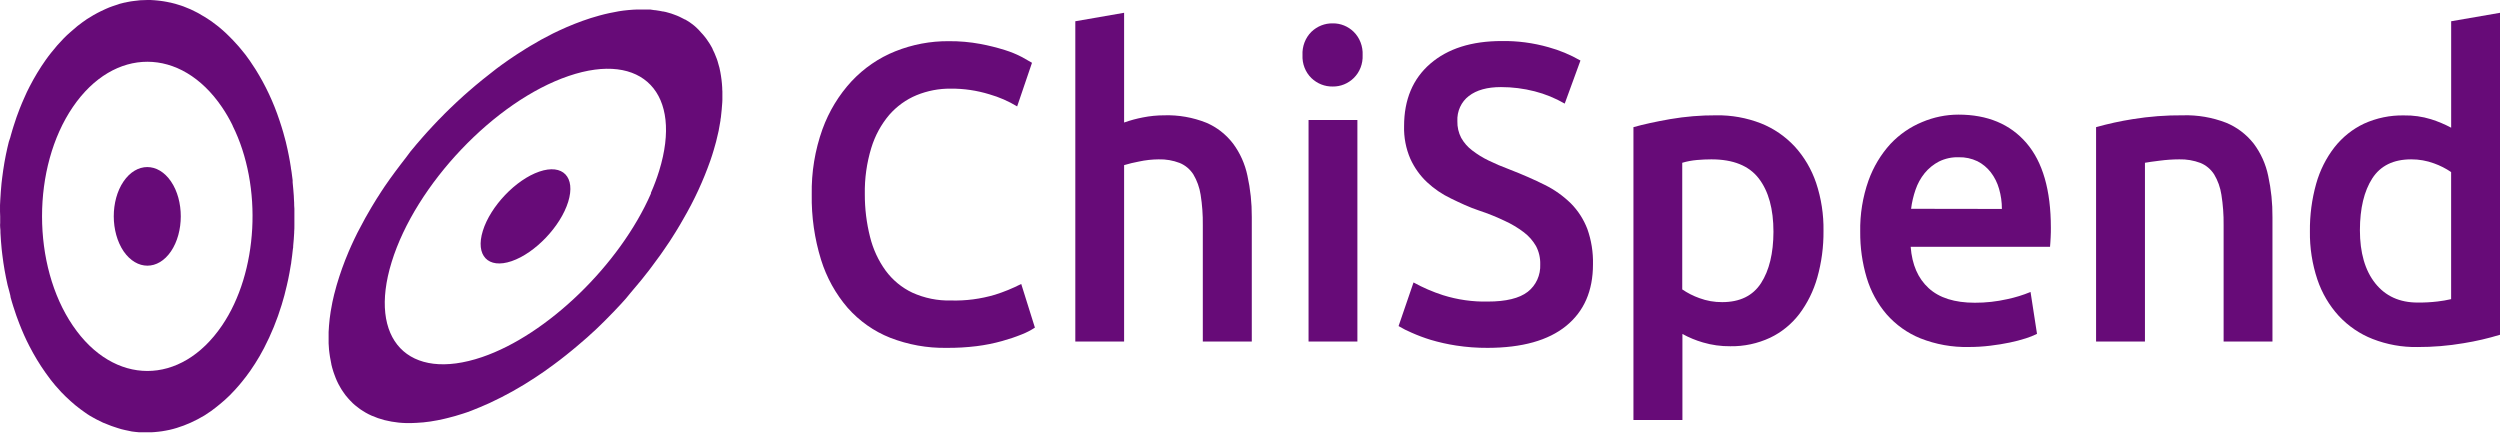 <svg width="193" height="34" viewBox="0 0 193 34" fill="none" xmlns="http://www.w3.org/2000/svg">
<g clip-path="url(#clip0_323_7321)">
<path d="M0.001 16.329C-0.002 16.286 -0.002 16.242 0.001 16.199C0.001 16.08 0.001 15.963 0.001 15.844C0.001 15.725 0.014 15.567 0.022 15.42C0.043 14.993 0.078 14.589 0.117 14.159L0.165 13.749C0.215 13.339 0.278 12.918 0.344 12.53C0.41 12.142 0.49 11.77 0.574 11.393C0.608 11.244 0.645 11.094 0.682 10.944L0.793 10.614L0.841 10.434C0.875 10.31 0.909 10.191 0.946 10.069L1.044 9.75C1.118 9.503 1.2 9.27 1.282 9.029C1.364 8.788 1.432 8.619 1.509 8.42C1.567 8.27 1.63 8.12 1.691 7.971C1.812 7.674 1.955 7.389 2.076 7.103C2.142 6.959 2.214 6.826 2.288 6.679C2.657 5.96 3.075 5.27 3.539 4.614C3.674 4.429 3.803 4.249 3.946 4.074C4.088 3.899 4.26 3.686 4.421 3.5C4.582 3.315 4.748 3.14 4.917 2.965C5.086 2.791 5.258 2.63 5.446 2.469C5.633 2.309 5.799 2.159 5.974 2.015C6.216 1.824 6.462 1.646 6.713 1.474L6.977 1.314C7.059 1.261 7.141 1.214 7.222 1.164C7.304 1.114 7.423 1.05 7.521 1C7.619 0.951 7.679 0.915 7.756 0.881L7.788 0.865C7.91 0.8 8.035 0.741 8.162 0.69C8.335 0.611 8.511 0.54 8.691 0.479C8.83 0.43 8.97 0.38 9.11 0.341C9.154 0.323 9.198 0.308 9.242 0.294C9.364 0.261 9.491 0.224 9.612 0.2C9.62 0.197 9.628 0.197 9.636 0.2C9.704 0.181 9.774 0.166 9.844 0.155C10.011 0.119 10.174 0.094 10.341 0.075C10.507 0.055 10.671 0.03 10.827 0.019C10.982 0.008 11.199 0 11.378 0C11.558 0 11.743 0 11.925 0.019C12.107 0.039 12.247 0.044 12.411 0.069C12.575 0.094 12.741 0.114 12.907 0.15C12.977 0.16 13.047 0.175 13.116 0.194C13.123 0.192 13.13 0.192 13.137 0.194C13.269 0.224 13.401 0.255 13.533 0.294C13.665 0.333 13.826 0.38 13.974 0.43L14.172 0.499C14.283 0.54 14.394 0.585 14.505 0.635L14.703 0.715C14.811 0.765 14.922 0.82 15.033 0.876C15.144 0.931 15.196 0.953 15.278 1C15.36 1.048 15.463 1.1 15.542 1.156L15.806 1.308L16.057 1.469C16.142 1.524 16.224 1.585 16.321 1.643C16.48 1.76 16.641 1.879 16.799 2.004L16.833 2.029C16.936 2.115 17.039 2.2 17.14 2.289C17.24 2.378 17.301 2.431 17.383 2.505C17.475 2.585 17.563 2.67 17.647 2.76C17.734 2.838 17.813 2.924 17.895 3.01C17.911 3.02 17.925 3.033 17.937 3.049C18.101 3.22 18.256 3.395 18.418 3.575C18.481 3.647 18.539 3.716 18.595 3.786C18.837 4.063 19.07 4.376 19.292 4.695C19.439 4.911 19.587 5.13 19.727 5.354C20.496 6.583 21.117 7.907 21.576 9.295C21.681 9.6 21.776 9.916 21.869 10.229C21.937 10.465 22.003 10.7 22.061 10.939C22.093 11.069 22.125 11.199 22.151 11.329C22.17 11.396 22.183 11.46 22.196 11.524C22.23 11.676 22.262 11.828 22.291 11.984C22.354 12.288 22.405 12.599 22.452 12.904C22.452 12.99 22.479 13.07 22.489 13.15C22.5 13.231 22.51 13.264 22.515 13.319C22.521 13.375 22.534 13.436 22.537 13.494C22.558 13.635 22.573 13.771 22.592 13.915C22.591 13.937 22.591 13.958 22.592 13.979C22.592 14.015 22.592 14.046 22.592 14.079C22.613 14.264 22.629 14.459 22.645 14.65C22.661 14.841 22.671 14.966 22.682 15.124V15.14C22.682 15.304 22.703 15.476 22.708 15.639C22.713 15.803 22.708 15.95 22.727 16.11C22.727 16.354 22.727 16.601 22.727 16.845C22.727 16.864 22.727 16.883 22.727 16.906C22.727 17.069 22.727 17.235 22.727 17.399C22.727 17.562 22.727 17.729 22.711 17.895C22.712 17.92 22.712 17.945 22.711 17.97C22.692 18.305 22.669 18.643 22.634 18.979C22.634 19.064 22.634 19.145 22.61 19.228C22.595 19.4 22.573 19.569 22.552 19.738C22.531 19.907 22.513 20.054 22.489 20.204C22.489 20.29 22.465 20.375 22.452 20.453C22.448 20.494 22.441 20.535 22.431 20.575C22.407 20.733 22.378 20.894 22.349 21.054C22.288 21.39 22.22 21.72 22.143 22.038C22.085 22.299 22.022 22.554 21.953 22.809C21.884 23.064 21.818 23.294 21.744 23.535C21.391 24.693 20.934 25.813 20.379 26.88C20.271 27.085 20.163 27.285 20.047 27.484C19.93 27.684 19.814 27.875 19.695 28.063C19.577 28.252 19.453 28.438 19.326 28.618C19.107 28.928 18.88 29.233 18.645 29.513C18.581 29.593 18.513 29.674 18.449 29.748C18.338 29.879 18.23 30.003 18.117 30.122C18.003 30.242 17.853 30.4 17.729 30.527C17.477 30.777 17.212 31.013 16.936 31.234C16.831 31.323 16.723 31.414 16.612 31.494L16.287 31.738C16.118 31.855 15.951 31.963 15.783 32.074C15.441 32.279 15.088 32.464 14.726 32.628C14.372 32.788 14.009 32.925 13.639 33.038C13.543 33.069 13.451 33.093 13.359 33.118L13.076 33.188L12.794 33.243C12.699 33.263 12.601 33.276 12.506 33.293L12.218 33.329L11.928 33.357L11.679 33.373H11.603C11.518 33.373 11.431 33.373 11.339 33.373C11.246 33.373 11.172 33.373 11.091 33.373C11.056 33.376 11.02 33.376 10.985 33.373C10.906 33.373 10.832 33.373 10.753 33.373L10.465 33.346L10.174 33.31L9.926 33.257L9.662 33.202C9.564 33.182 9.464 33.157 9.369 33.132C9.274 33.107 9.182 33.082 9.105 33.052C9.01 33.027 8.917 32.996 8.825 32.96L8.606 32.886C8.495 32.847 8.387 32.802 8.273 32.755C8.16 32.708 8.104 32.681 8.009 32.647H7.991C7.814 32.567 7.645 32.484 7.463 32.387C7.376 32.342 7.288 32.292 7.199 32.243L6.935 32.093C6.795 32.007 6.657 31.918 6.523 31.816L6.222 31.6C6.092 31.505 5.958 31.4 5.836 31.3C5.585 31.09 5.34 30.873 5.1 30.643C4.976 30.524 4.857 30.405 4.738 30.28C4.582 30.111 4.424 29.94 4.276 29.765C4.128 29.59 4.041 29.488 3.925 29.335C3.808 29.183 3.661 28.981 3.518 28.781C3.054 28.126 2.636 27.436 2.267 26.716C2.193 26.578 2.121 26.439 2.055 26.292C1.921 26.015 1.791 25.721 1.67 25.428C1.609 25.278 1.546 25.128 1.488 24.976C1.411 24.776 1.332 24.571 1.261 24.366C1.189 24.161 1.097 23.892 1.023 23.648L0.925 23.327C0.888 23.208 0.854 23.089 0.82 22.961L0.793 22.792C0.764 22.684 0.738 22.573 0.709 22.462C0.68 22.351 0.622 22.171 0.587 22.013C0.503 21.639 0.426 21.262 0.358 20.88C0.289 20.497 0.228 20.068 0.178 19.658C0.162 19.525 0.146 19.381 0.13 19.247C0.091 18.834 0.057 18.416 0.035 17.989C0.035 17.848 0.035 17.712 0.014 17.562C-0.007 17.413 0.014 17.33 0.014 17.208C0.011 17.164 0.011 17.121 0.014 17.077C0.014 16.953 0.014 16.828 0.014 16.703C0.014 16.579 0.001 16.454 0.001 16.329ZM5.625 25.142C8.793 29.804 13.961 29.804 17.132 25.142C19.936 21.032 20.292 14.389 17.956 9.7V9.681L17.94 9.65C17.702 9.168 17.432 8.705 17.132 8.264C13.961 3.603 8.799 3.603 5.625 8.259C2.451 12.915 2.454 20.489 5.625 25.142Z" fill="#670B78"/>
<path d="M9.542 19.4C10.562 20.88 12.201 20.88 13.202 19.4C14.203 17.92 14.213 15.495 13.202 14.009C12.191 12.524 10.546 12.53 9.537 14.009C8.528 15.489 8.534 17.909 9.542 19.4Z" fill="#670B78"/>
<path d="M33.969 9.146C34.002 9.107 34.037 9.071 34.074 9.038C34.172 8.935 34.267 8.838 34.367 8.738L34.724 8.389C35.08 8.043 35.442 7.707 35.804 7.38C35.923 7.275 36.044 7.164 36.166 7.062C36.527 6.746 36.897 6.435 37.264 6.139C37.631 5.842 37.966 5.584 38.32 5.307L38.753 4.988L39.073 4.761C39.128 4.72 39.186 4.678 39.247 4.639C39.368 4.553 39.487 4.473 39.606 4.395L39.923 4.185C40.168 4.024 40.409 3.874 40.652 3.722C40.895 3.57 41.074 3.47 41.285 3.351C41.441 3.259 41.599 3.17 41.758 3.073C42.072 2.902 42.381 2.741 42.693 2.583C42.854 2.503 43.009 2.43 43.168 2.356C43.96 1.985 44.773 1.665 45.602 1.397C45.832 1.325 46.059 1.258 46.286 1.197C46.513 1.136 46.79 1.064 47.041 1.012C47.292 0.959 47.53 0.915 47.773 0.87C48.016 0.826 48.253 0.804 48.488 0.779C48.723 0.754 48.956 0.743 49.183 0.734C49.484 0.734 49.779 0.734 50.07 0.734C50.165 0.734 50.263 0.734 50.355 0.759C50.447 0.784 50.534 0.779 50.619 0.79C50.703 0.801 50.835 0.82 50.936 0.84C51.016 0.851 51.095 0.866 51.173 0.887H51.205C51.33 0.907 51.454 0.937 51.575 0.975C51.743 1.017 51.907 1.071 52.069 1.136C52.193 1.181 52.319 1.228 52.435 1.283C52.482 1.302 52.527 1.324 52.57 1.35C52.674 1.395 52.776 1.447 52.874 1.505C52.88 1.502 52.886 1.502 52.892 1.505C52.949 1.53 53.003 1.561 53.053 1.599C53.181 1.673 53.303 1.757 53.42 1.848C53.538 1.933 53.65 2.025 53.756 2.126C53.881 2.24 53.998 2.363 54.107 2.494C54.219 2.609 54.325 2.73 54.424 2.857C54.514 2.969 54.598 3.087 54.675 3.209C54.765 3.334 54.847 3.466 54.92 3.603C54.956 3.655 54.986 3.712 55.01 3.772C55.011 3.774 55.012 3.777 55.012 3.78C55.012 3.783 55.011 3.786 55.01 3.788C55.069 3.899 55.123 4.013 55.171 4.129C55.229 4.257 55.279 4.387 55.329 4.523C55.348 4.587 55.372 4.648 55.393 4.709C55.427 4.814 55.459 4.922 55.485 5.036C55.504 5.099 55.522 5.169 55.541 5.23C55.567 5.343 55.588 5.46 55.612 5.576C55.636 5.692 55.646 5.748 55.659 5.853C55.673 5.958 55.688 6.055 55.702 6.161C55.715 6.266 55.725 6.358 55.733 6.457C55.741 6.557 55.749 6.654 55.754 6.754C55.76 6.854 55.754 6.959 55.768 7.064C55.768 7.264 55.768 7.469 55.768 7.677C55.769 7.691 55.769 7.705 55.768 7.718C55.768 7.857 55.752 7.995 55.741 8.137C55.731 8.278 55.725 8.356 55.715 8.472C55.707 8.603 55.693 8.733 55.673 8.863C55.673 8.985 55.641 9.11 55.622 9.234C55.622 9.251 55.622 9.273 55.622 9.295C55.583 9.545 55.538 9.791 55.488 10.046C55.488 10.046 55.488 10.046 55.488 10.06L55.424 10.337C55.34 10.734 55.234 11.141 55.108 11.554C55.027 11.833 54.939 12.11 54.843 12.385C54.289 13.96 53.589 15.474 52.752 16.906C52.57 17.233 52.372 17.562 52.172 17.889C52.024 18.133 51.873 18.374 51.712 18.616C51.627 18.746 51.54 18.876 51.448 19.003C51.406 19.07 51.361 19.134 51.316 19.198C51.216 19.347 51.107 19.5 51.002 19.652C50.791 19.949 50.571 20.245 50.352 20.536L50.178 20.769L50.056 20.93C50.012 20.985 49.972 21.038 49.927 21.09L49.618 21.484L49.571 21.542L49.497 21.634C49.357 21.805 49.212 21.983 49.064 22.152C48.916 22.321 48.826 22.429 48.702 22.581L48.319 23.047L47.95 23.457C47.754 23.671 47.559 23.881 47.358 24.086C47.342 24.106 47.324 24.12 47.308 24.136C47.173 24.277 47.044 24.413 46.901 24.552C46.759 24.691 46.637 24.829 46.489 24.962C46.47 24.985 46.449 25.007 46.426 25.026C46.146 25.303 45.856 25.58 45.563 25.835C45.491 25.904 45.42 25.968 45.346 26.035L44.887 26.431L44.472 26.786C44.396 26.852 44.319 26.916 44.245 26.974L44.137 27.063C43.992 27.185 43.846 27.304 43.696 27.42C43.39 27.664 43.081 27.902 42.774 28.127C42.529 28.313 42.283 28.487 42.035 28.662C41.787 28.837 41.56 28.986 41.322 29.144C40.19 29.893 39.006 30.554 37.782 31.12C37.549 31.226 37.319 31.325 37.087 31.422C36.855 31.519 36.63 31.608 36.406 31.699C36.181 31.791 35.954 31.863 35.733 31.935C35.347 32.06 34.962 32.173 34.592 32.262L34.283 32.337C34.111 32.378 33.942 32.414 33.779 32.445C33.615 32.475 33.398 32.517 33.214 32.542C32.857 32.594 32.503 32.631 32.157 32.644C32.02 32.644 31.893 32.661 31.751 32.661C31.608 32.661 31.487 32.661 31.355 32.661C31.16 32.661 30.969 32.639 30.777 32.625C30.41 32.587 30.047 32.523 29.689 32.434C29.349 32.346 29.016 32.231 28.693 32.09L28.458 31.979L28.231 31.857C28.157 31.816 28.086 31.774 28.015 31.724C27.944 31.674 27.87 31.633 27.801 31.586C27.732 31.539 27.664 31.483 27.598 31.43L27.397 31.273L27.233 31.126L27.188 31.079C27.133 31.029 27.078 30.971 27.025 30.915C26.972 30.86 26.924 30.81 26.877 30.752C26.855 30.73 26.836 30.707 26.819 30.682C26.771 30.632 26.729 30.58 26.684 30.524L26.534 30.314C26.483 30.244 26.433 30.175 26.386 30.1C26.338 30.025 26.296 29.953 26.254 29.876C26.211 29.798 26.172 29.732 26.132 29.657C26.093 29.582 26.048 29.491 26.011 29.41C25.974 29.33 25.937 29.247 25.908 29.166C25.871 29.084 25.839 28.998 25.813 28.911C25.789 28.845 25.763 28.776 25.741 28.709C25.72 28.642 25.675 28.496 25.644 28.385C25.612 28.274 25.602 28.213 25.58 28.13C25.58 28.13 25.58 28.113 25.58 28.11C25.538 27.93 25.504 27.75 25.475 27.556C25.459 27.462 25.446 27.365 25.435 27.279C25.425 27.193 25.411 27.085 25.401 27.002C25.385 26.841 25.374 26.678 25.369 26.509C25.369 26.384 25.369 26.262 25.369 26.134C25.369 26.007 25.369 25.799 25.369 25.636C25.385 25.295 25.411 24.956 25.451 24.607C25.475 24.427 25.498 24.25 25.528 24.053C25.57 23.809 25.612 23.565 25.662 23.319C25.704 23.125 25.752 22.928 25.797 22.731C25.842 22.534 25.921 22.254 25.99 22.013C26.245 21.143 26.55 20.29 26.903 19.458C26.972 19.292 27.043 19.128 27.12 18.962C27.27 18.635 27.421 18.311 27.587 17.981L27.851 17.482C27.967 17.263 28.086 17.039 28.207 16.817C28.329 16.595 28.493 16.31 28.646 16.055L28.849 15.719C28.923 15.595 29 15.47 29.079 15.342C29.119 15.281 29.155 15.218 29.198 15.16C29.266 15.046 29.34 14.935 29.412 14.824L29.71 14.373C29.974 13.998 30.222 13.633 30.502 13.264C30.782 12.895 31.08 12.491 31.381 12.111L31.685 11.701C31.996 11.321 32.316 10.944 32.649 10.567C32.76 10.445 32.873 10.318 32.981 10.193C33.09 10.069 33.166 9.988 33.264 9.888L33.367 9.775C33.467 9.667 33.568 9.559 33.67 9.453C33.773 9.348 33.866 9.24 33.969 9.146ZM30.235 20.231C28.387 26.215 31.518 29.507 37.216 27.567C42.252 25.852 47.855 20.425 50.252 14.943V14.921V14.885C50.495 14.335 50.707 13.769 50.886 13.192C52.734 7.211 49.6 3.924 43.897 5.867C38.193 7.81 32.084 14.237 30.235 20.231Z" fill="#670B78"/>
<path d="M37.275 17.82C36.683 19.73 37.684 20.78 39.495 20.162C41.306 19.544 43.276 17.485 43.865 15.578C44.454 13.671 43.45 12.626 41.636 13.247C39.823 13.868 37.866 15.916 37.275 17.82Z" fill="#670B78"/>
<path d="M73.072 26.855C71.585 26.88 70.107 26.614 68.713 26.071C67.467 25.577 66.346 24.788 65.439 23.765C64.514 22.692 63.814 21.428 63.385 20.054C62.882 18.429 62.639 16.727 62.666 15.018C62.635 13.298 62.916 11.588 63.493 9.977C63.995 8.593 64.762 7.331 65.745 6.269C66.696 5.257 67.843 4.47 69.109 3.963C70.431 3.433 71.836 3.167 73.252 3.179C74.067 3.172 74.881 3.244 75.683 3.392C76.325 3.512 76.96 3.671 77.584 3.866C78.046 4.009 78.493 4.194 78.923 4.42C79.277 4.617 79.525 4.759 79.67 4.847L78.524 8.215C77.854 7.81 77.137 7.497 76.391 7.283C75.415 6.982 74.403 6.834 73.386 6.843C72.489 6.835 71.598 7.006 70.762 7.347C69.957 7.68 69.234 8.2 68.649 8.869C68.022 9.608 67.55 10.478 67.263 11.421C66.912 12.572 66.743 13.776 66.764 14.985C66.759 16.101 66.895 17.213 67.168 18.291C67.4 19.233 67.809 20.117 68.37 20.891C68.913 21.625 69.619 22.208 70.426 22.59C71.369 23.018 72.389 23.225 73.415 23.197C74.562 23.23 75.707 23.08 76.811 22.753C77.507 22.535 78.185 22.256 78.839 21.922L79.895 25.292C79.575 25.503 79.235 25.678 78.881 25.816C78.384 26.016 77.877 26.187 77.363 26.328C76.718 26.507 76.063 26.639 75.401 26.722C74.628 26.817 73.85 26.862 73.072 26.855Z" fill="#670B78"/>
<path d="M83.014 26.364V1.641L86.781 0.987V9.459C87.255 9.29 87.739 9.159 88.231 9.065C88.771 8.958 89.319 8.903 89.868 8.902C90.978 8.866 92.085 9.06 93.124 9.473C93.933 9.816 94.646 10.371 95.194 11.086C95.733 11.812 96.111 12.655 96.3 13.555C96.531 14.602 96.645 15.675 96.638 16.75V26.364H92.857V17.371C92.867 16.588 92.811 15.805 92.688 15.032C92.602 14.475 92.411 13.942 92.126 13.463C91.868 13.062 91.499 12.754 91.069 12.579C90.55 12.381 90 12.287 89.448 12.302C88.936 12.306 88.426 12.363 87.925 12.471C87.539 12.543 87.158 12.635 86.781 12.748V26.364H83.014Z" fill="#670B78"/>
<path d="M105.195 4.257C105.209 4.586 105.155 4.915 105.037 5.22C104.918 5.526 104.738 5.8 104.508 6.025C104.069 6.454 103.489 6.688 102.89 6.679C102.279 6.692 101.687 6.458 101.237 6.025C101.007 5.8 100.827 5.525 100.709 5.22C100.591 4.915 100.538 4.586 100.553 4.257C100.536 3.923 100.589 3.589 100.707 3.279C100.825 2.968 101.006 2.688 101.237 2.458C101.687 2.025 102.279 1.791 102.89 1.804C103.489 1.795 104.069 2.03 104.508 2.458C104.74 2.688 104.921 2.968 105.039 3.279C105.158 3.589 105.211 3.923 105.195 4.257ZM104.791 26.364H101.02V9.262H104.791V26.364Z" fill="#670B78"/>
<path d="M114.856 23.28C116.264 23.28 117.292 23.029 117.94 22.529C118.255 22.285 118.508 21.964 118.677 21.593C118.846 21.222 118.924 20.814 118.906 20.403C118.919 19.911 118.806 19.425 118.579 18.995C118.338 18.579 118.02 18.218 117.644 17.934C117.182 17.584 116.686 17.287 116.163 17.05C115.582 16.773 114.917 16.495 114.169 16.249C113.422 16.002 112.701 15.656 112.004 15.318C111.331 14.997 110.708 14.572 110.156 14.056C109.622 13.551 109.187 12.94 108.878 12.258C108.537 11.468 108.372 10.608 108.395 9.741C108.395 7.691 109.07 6.082 110.42 4.916C111.77 3.751 113.609 3.168 115.936 3.168C117.15 3.15 118.362 3.309 119.535 3.642C120.397 3.878 121.229 4.225 122.011 4.673L120.797 7.998C120.066 7.576 119.286 7.257 118.476 7.05C117.624 6.832 116.749 6.722 115.872 6.723C114.816 6.723 113.991 6.952 113.396 7.411C113.106 7.631 112.872 7.924 112.718 8.262C112.563 8.601 112.491 8.975 112.509 9.351C112.496 9.801 112.598 10.247 112.804 10.642C113.018 11.021 113.305 11.35 113.647 11.607C114.045 11.914 114.472 12.178 114.922 12.394C115.41 12.632 115.946 12.862 116.527 13.078C117.543 13.472 118.452 13.87 119.255 14.273C119.997 14.638 120.681 15.123 121.28 15.711C121.827 16.265 122.257 16.934 122.542 17.673C122.852 18.546 123 19.474 122.978 20.406C122.978 22.455 122.287 24.04 120.905 25.162C119.523 26.283 117.507 26.848 114.856 26.855C114.038 26.86 113.22 26.8 112.411 26.675C111.748 26.573 111.091 26.426 110.446 26.234C109.944 26.08 109.45 25.895 108.968 25.68C108.624 25.535 108.291 25.365 107.97 25.173L109.124 21.805C109.851 22.206 110.612 22.534 111.397 22.787C112.518 23.139 113.685 23.306 114.856 23.28Z" fill="#670B78"/>
<path d="M140.774 17.829C140.786 19.048 140.624 20.262 140.294 21.431C140.005 22.453 139.534 23.408 138.905 24.244C138.299 25.032 137.526 25.66 136.647 26.076C135.682 26.525 134.635 26.748 133.579 26.73C132.865 26.738 132.154 26.639 131.467 26.437C130.918 26.278 130.387 26.058 129.883 25.782V32.426H126.102V9.816C126.871 9.6 127.815 9.393 128.935 9.196C130.11 8.995 131.298 8.897 132.489 8.902C133.667 8.883 134.839 9.093 135.945 9.523C136.925 9.912 137.814 10.52 138.548 11.305C139.284 12.109 139.848 13.068 140.204 14.118C140.601 15.31 140.794 16.566 140.774 17.829ZM136.911 17.895C136.911 16.131 136.533 14.757 135.776 13.774C135.019 12.791 133.798 12.3 132.114 12.302C131.76 12.302 131.393 12.319 131.007 12.352C130.622 12.385 130.241 12.456 129.869 12.566V22.343C130.281 22.623 130.725 22.849 131.19 23.014C131.755 23.224 132.351 23.329 132.951 23.324C134.322 23.324 135.323 22.834 135.955 21.853C136.587 20.872 136.906 19.552 136.911 17.895Z" fill="#670B78"/>
<path d="M143.609 17.895C143.584 16.545 143.801 15.203 144.248 13.937C144.626 12.884 145.204 11.921 145.946 11.108C146.639 10.373 147.471 9.799 148.388 9.423C149.28 9.045 150.231 8.85 151.193 8.849C153.435 8.849 155.185 9.58 156.442 11.041C157.698 12.503 158.327 14.683 158.327 17.582C158.327 17.801 158.327 18.045 158.311 18.316C158.295 18.588 158.285 18.834 158.263 19.053H147.504C147.61 20.439 148.069 21.489 148.89 22.243C149.711 22.997 150.899 23.371 152.457 23.371C153.3 23.374 154.141 23.281 154.966 23.094C155.578 22.965 156.178 22.78 156.758 22.54L157.257 25.774C156.98 25.911 156.693 26.026 156.399 26.118C155.989 26.249 155.573 26.358 155.153 26.445C154.686 26.542 154.181 26.625 153.643 26.689C153.094 26.756 152.542 26.789 151.99 26.788C150.714 26.817 149.445 26.589 148.251 26.118C147.254 25.715 146.359 25.077 145.635 24.253C144.941 23.44 144.42 22.481 144.108 21.44C143.766 20.293 143.598 19.097 143.609 17.895ZM154.546 16.13C154.548 15.603 154.474 15.079 154.327 14.575C154.195 14.11 153.978 13.677 153.688 13.3C153.409 12.941 153.058 12.65 152.661 12.449C152.206 12.232 151.71 12.126 151.211 12.139C150.685 12.123 150.162 12.236 149.685 12.471C149.262 12.69 148.886 12.996 148.579 13.372C148.274 13.749 148.037 14.181 147.879 14.647C147.714 15.123 147.599 15.616 147.536 16.119L154.546 16.13Z" fill="#670B78"/>
<path d="M161.817 9.816C162.751 9.554 163.698 9.346 164.653 9.196C165.931 8.99 167.223 8.892 168.516 8.902C169.652 8.868 170.784 9.061 171.851 9.473C172.681 9.81 173.416 10.366 173.984 11.086C174.534 11.817 174.918 12.67 175.106 13.58C175.333 14.626 175.443 15.697 175.434 16.77V26.364H171.663V17.371C171.673 16.588 171.615 15.805 171.492 15.032C171.408 14.475 171.218 13.941 170.932 13.463C170.674 13.063 170.305 12.754 169.876 12.579C169.351 12.382 168.796 12.288 168.239 12.302C167.739 12.304 167.24 12.337 166.744 12.402C166.216 12.466 165.839 12.521 165.59 12.566V26.364H161.817V9.816Z" fill="#670B78"/>
<path d="M193.011 25.841C192.086 26.123 191.144 26.342 190.191 26.495C189.012 26.696 187.819 26.795 186.624 26.791C185.444 26.811 184.271 26.6 183.165 26.168C182.18 25.784 181.289 25.176 180.554 24.388C179.819 23.585 179.255 22.628 178.901 21.578C178.503 20.385 178.308 19.128 178.325 17.864C178.311 16.62 178.474 15.381 178.808 14.187C179.097 13.156 179.579 12.195 180.226 11.363C180.842 10.583 181.62 9.962 182.5 9.547C183.472 9.106 184.524 8.889 185.584 8.91C186.29 8.897 186.994 8.996 187.672 9.204C188.209 9.373 188.73 9.592 189.23 9.858V1.641L193.011 0.987V25.841ZM182.185 17.765C182.185 19.509 182.58 20.877 183.368 21.869C184.157 22.861 185.247 23.357 186.64 23.357C187.156 23.362 187.672 23.335 188.184 23.274C188.535 23.234 188.883 23.174 189.227 23.094V13.283C188.815 13.003 188.372 12.778 187.907 12.613C187.341 12.404 186.746 12.299 186.146 12.302C184.773 12.302 183.771 12.793 183.139 13.774C182.507 14.755 182.189 16.085 182.185 17.765Z" fill="#670B78"/>
</g>
<defs>
<clipPath id="clip0_323_7321">
<rect width="193" height="33.404" fill="white"/>
</clipPath>
</defs>
</svg>
